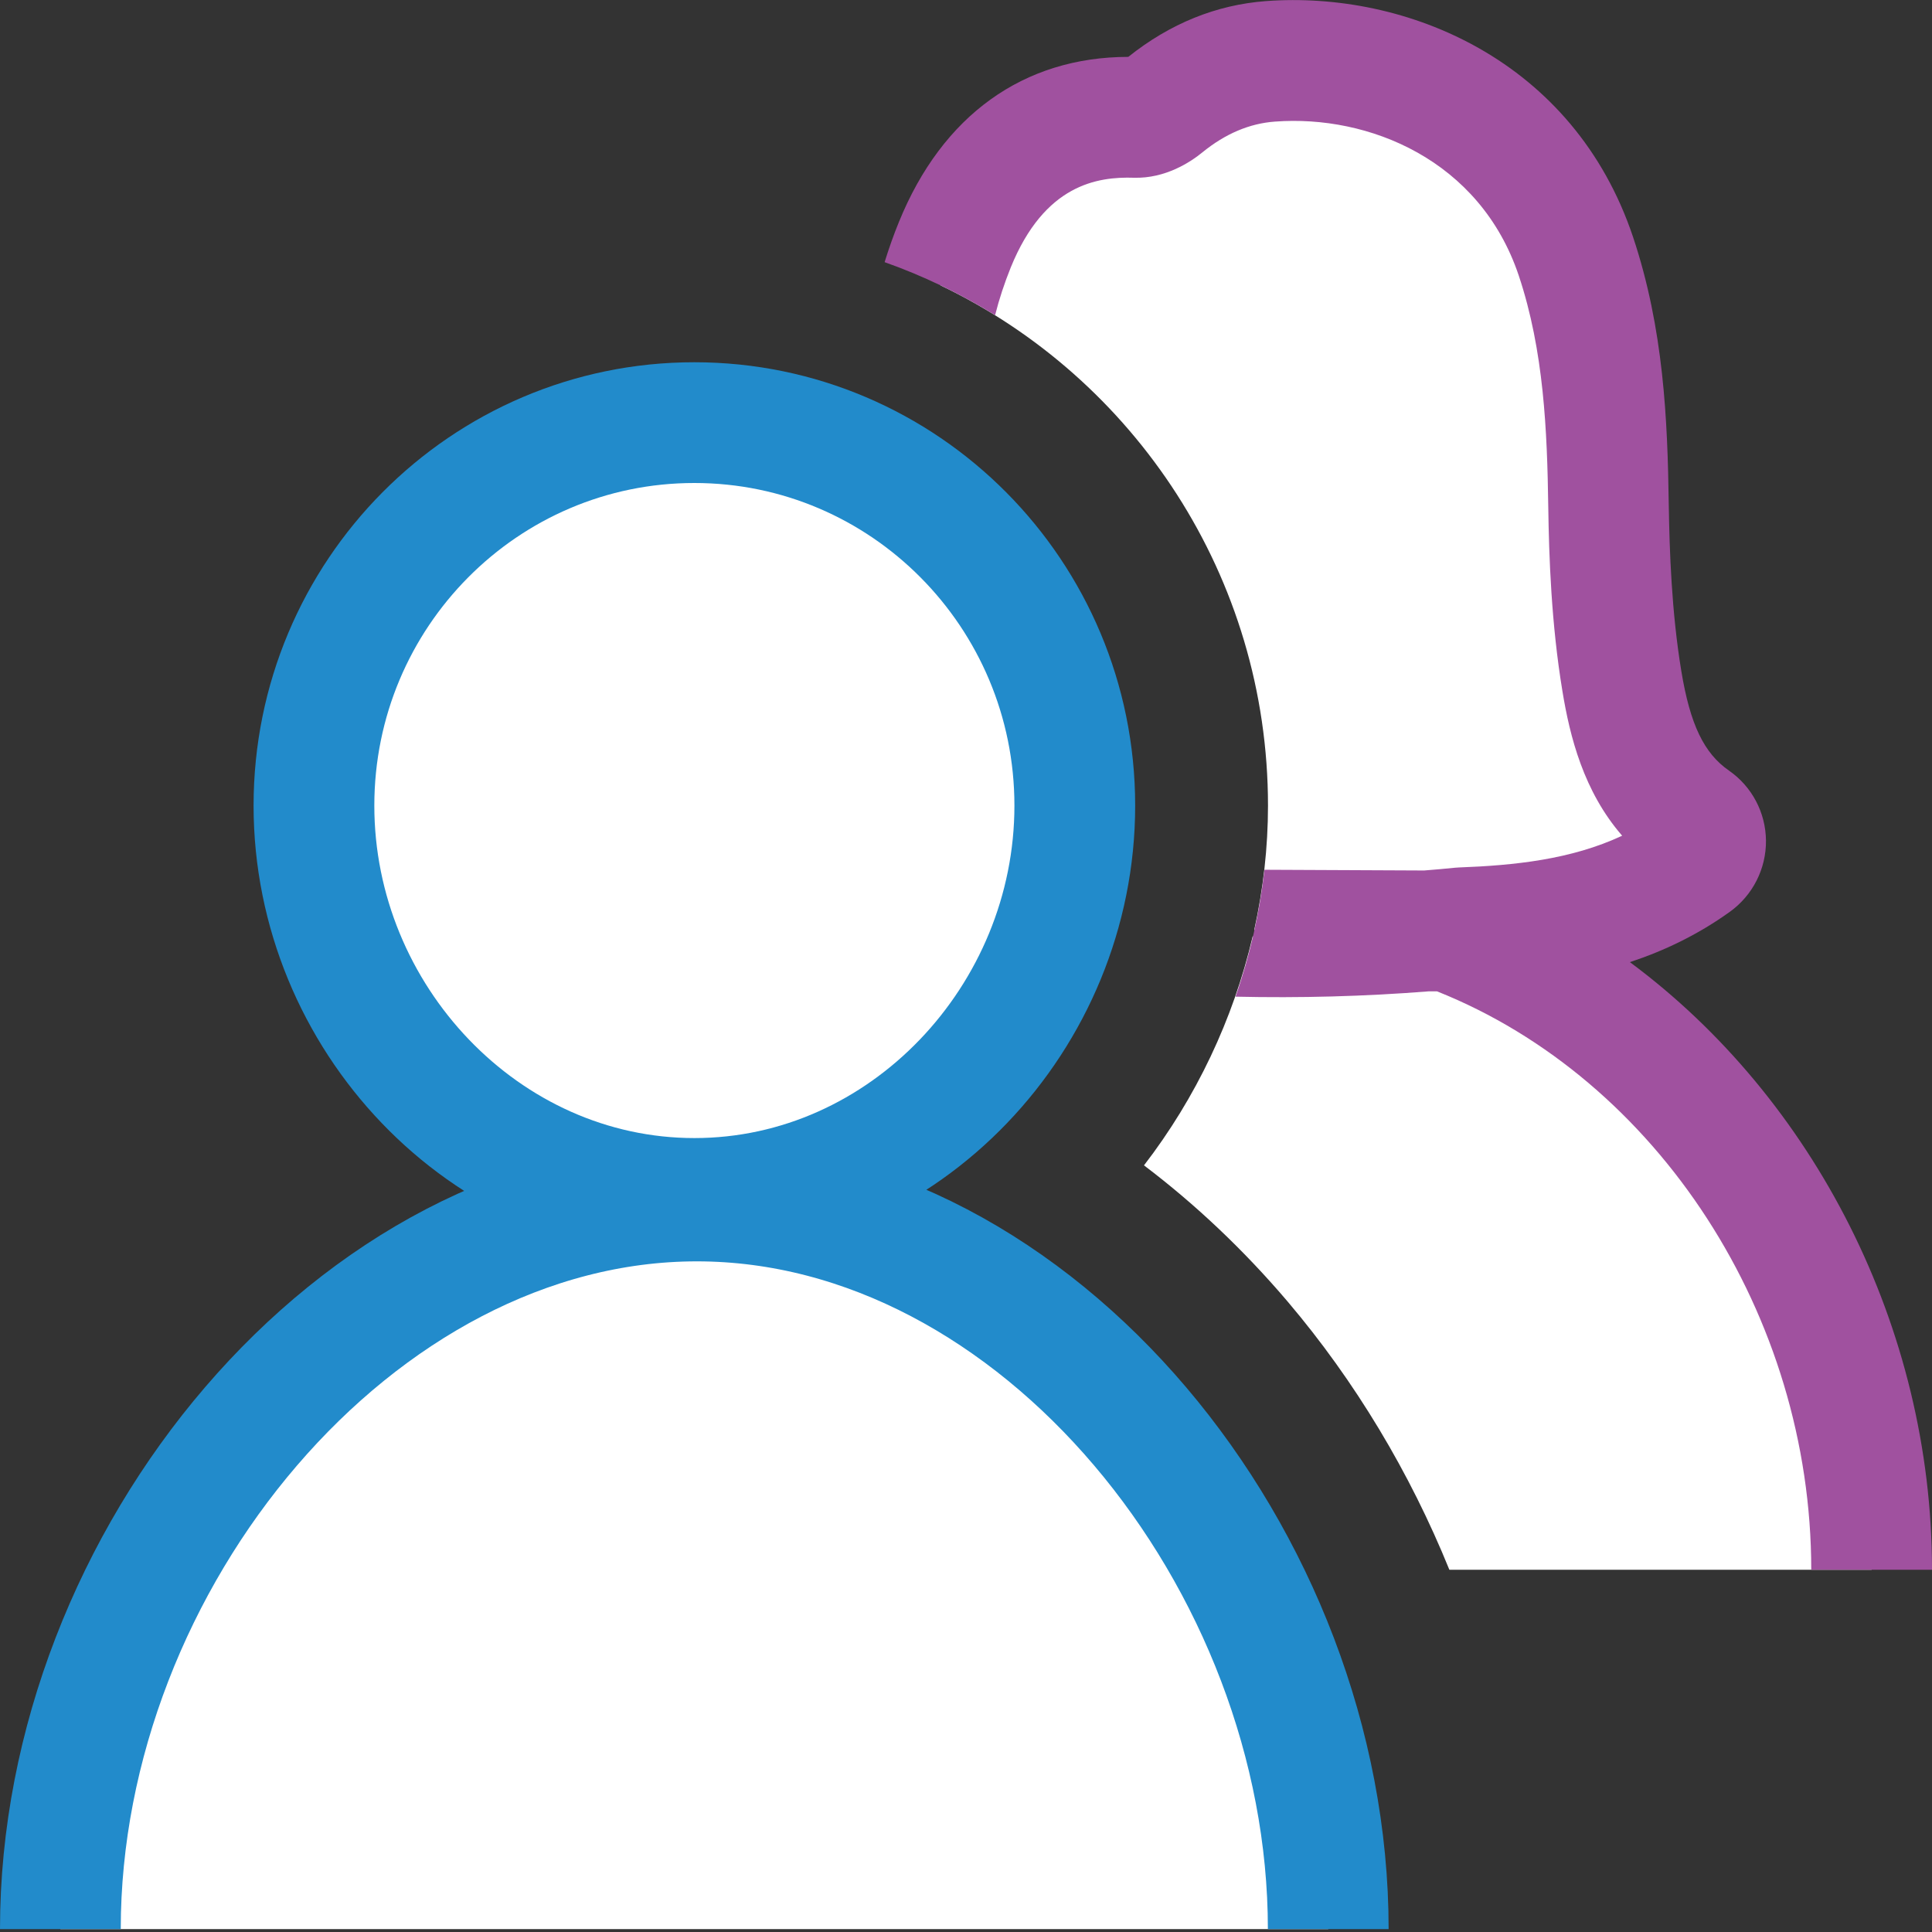 <?xml version="1.0" encoding="UTF-8"?>
<!DOCTYPE svg PUBLIC "-//W3C//DTD SVG 1.1//EN" "http://www.w3.org/Graphics/SVG/1.1/DTD/svg11.dtd">
<svg version="1.1" id="Layer_1" xmlns="http://www.w3.org/2000/svg" xmlns:xlink="http://www.w3.org/1999/xlink" x="0px" y="0px" width="16px" height="16px" viewBox="0 0 16 16" enable-background="new 0 0 16 16" xml:space="preserve">
  <rect x="0" y="0" width="16" height="16" fill="#333333" stroke="none"/>
  <g id="icon">
    <path d="M8.901,6.672c0,1.752,-1.41,3.253,-3.15,3.253S2.6,8.424,2.6,6.672S4.011,3.5,5.75,3.5S8.901,4.92,8.901,6.672zM11,15.976c0,-3.062,-2.411,-6.03,-5.229,-6.03S0.5,12.914,0.5,15.976" fill="#FFFFFF" stroke="#228BCB" stroke-width="1" stroke-miterlimit="10"/>
    <path d="M11.801,7.709l0.193,0.001C14.026,8.473,15.5,10.639,15.5,13h-3.497c-0.326,-0.803,-0.778,-1.56,-1.341,-2.223c-0.36,-0.423,-0.76,-0.802,-1.188,-1.126c0.431,-0.56,0.739,-1.209,0.9,-1.896C10.851,7.762,11.326,7.747,11.801,7.709zM10.501,6.672c0,0.348,-0.04,0.693,-0.114,1.03l1.414,0.007c0.099,-0.008,0.199,-0.016,0.298,-0.026c0.692,-0.026,1.359,-0.124,1.936,-0.538c0.12,-0.086,0.121,-0.267,0,-0.351c-0.392,-0.272,-0.529,-0.704,-0.603,-1.154c-0.079,-0.478,-0.103,-0.969,-0.11,-1.454c-0.01,-0.7,-0.045,-1.39,-0.27,-2.062c-0.414,-1.24,-1.598,-1.686,-2.53,-1.616c-0.325,0.024,-0.62,0.154,-0.878,0.365c-0.064,0.052,-0.157,0.102,-0.236,0.099c-0.782,-0.025,-1.25,0.439,-1.5,1.054c-0.045,0.111,-0.084,0.224,-0.118,0.338C9.391,3.131,10.501,4.773,10.501,6.672z" fill="#FFFFFF"/>
    <path d="M13.498,7.968c0.282,-0.093,0.562,-0.226,0.828,-0.417c0.189,-0.136,0.301,-0.356,0.299,-0.589c-0.002,-0.232,-0.116,-0.448,-0.306,-0.58c-0.208,-0.144,-0.322,-0.383,-0.395,-0.824c-0.081,-0.492,-0.098,-0.996,-0.104,-1.38c-0.01,-0.704,-0.042,-1.454,-0.295,-2.213c-0.492,-1.471,-1.882,-2.042,-3.041,-1.956c-0.411,0.031,-0.793,0.185,-1.14,0.462c-0.868,0.001,-1.54,0.484,-1.899,1.366c-0.045,0.11,-0.084,0.221,-0.119,0.334c0.322,0.114,0.628,0.262,0.915,0.439c0.034,-0.135,0.078,-0.267,0.13,-0.396c0.279,-0.686,0.716,-0.752,1.021,-0.742c0.259,0.007,0.467,-0.129,0.568,-0.212c0.187,-0.152,0.388,-0.238,0.599,-0.253c0.773,-0.058,1.697,0.315,2.019,1.276c0.208,0.623,0.235,1.286,0.244,1.911c0.006,0.419,0.025,0.971,0.117,1.528c0.062,0.379,0.176,0.832,0.495,1.199c-0.423,0.198,-0.896,0.246,-1.353,0.263l-0.03,0.002c-0.086,0.009,-0.171,0.016,-0.257,0.023l-1.322,-0.006c-0.041,0.359,-0.121,0.711,-0.24,1.051c0.532,0.012,1.067,-0.002,1.599,-0.044l0.07,0C13.729,8.939,15,10.895,15,13h1C16,10.993,15.019,9.095,13.498,7.968z" fill="#A0519F"/>
  </g>
</svg>
